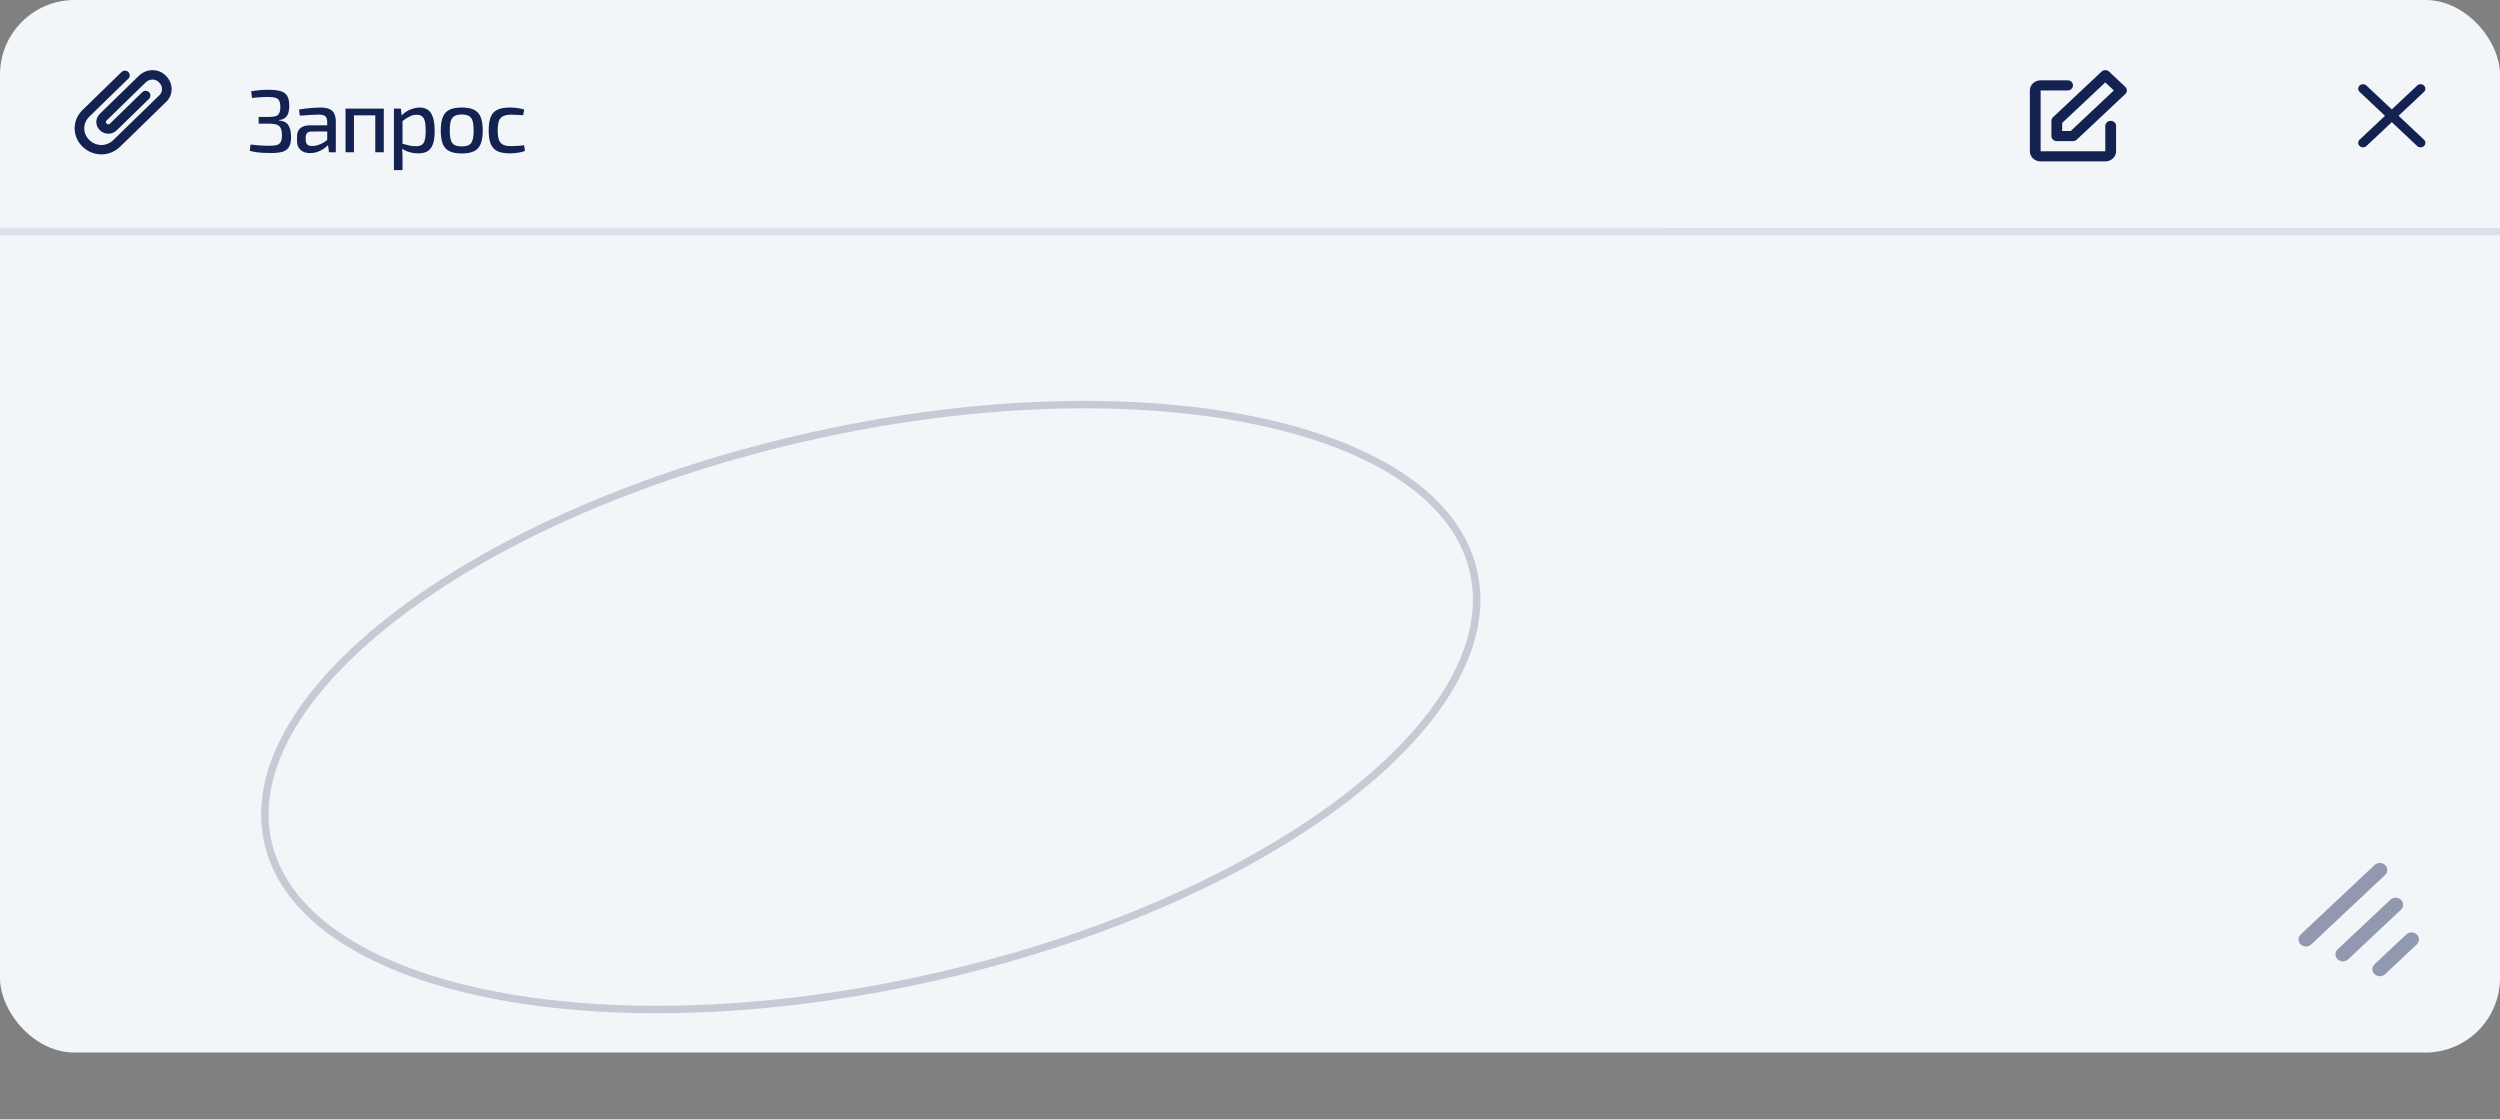 <svg width="335" height="150" viewBox="0 0 335 150" fill="none" xmlns="http://www.w3.org/2000/svg">
<rect x="0" y="0" width="335" height="150" fill="#808080" stroke="none"/>
<rect width="335" height="141.044" rx="10" fill="#F3F6F9"/>
<path opacity="0.5" d="M197.325 76.062C199.883 85.822 193.414 96.862 180.489 106.839C167.604 116.786 148.46 125.541 126.11 130.719C103.759 135.898 82.481 136.508 66.157 133.329C49.782 130.14 38.598 123.19 36.041 113.43C33.483 103.67 39.952 92.63 52.877 82.653C65.762 72.706 84.906 63.951 107.256 58.773C129.607 53.594 150.885 52.984 167.209 56.163C183.584 59.352 194.768 66.302 197.325 76.062Z" stroke="#989EB1"/>
<path d="M36.015 12.032C36.695 12.032 37.235 12.096 37.635 12.224C38.035 12.344 38.323 12.56 38.499 12.872C38.675 13.184 38.763 13.624 38.763 14.192C38.763 14.784 38.655 15.236 38.439 15.548C38.223 15.86 37.867 16.04 37.371 16.088V16.136C37.987 16.192 38.411 16.408 38.643 16.784C38.883 17.16 39.003 17.68 39.003 18.344C39.003 18.912 38.915 19.352 38.739 19.664C38.563 19.976 38.283 20.196 37.899 20.324C37.515 20.444 37.007 20.504 36.375 20.504C35.983 20.504 35.619 20.496 35.283 20.48C34.947 20.464 34.631 20.436 34.335 20.396C34.039 20.348 33.751 20.288 33.471 20.216L33.567 19.364C33.911 19.404 34.303 19.444 34.743 19.484C35.191 19.516 35.667 19.532 36.171 19.532C36.579 19.532 36.895 19.496 37.119 19.424C37.351 19.352 37.519 19.216 37.623 19.016C37.727 18.808 37.779 18.512 37.779 18.128C37.779 17.728 37.727 17.416 37.623 17.192C37.519 16.96 37.343 16.8 37.095 16.712C36.847 16.616 36.515 16.568 36.099 16.568H34.659V15.668H36.099C36.467 15.668 36.755 15.632 36.963 15.56C37.179 15.48 37.331 15.344 37.419 15.152C37.515 14.96 37.563 14.688 37.563 14.336C37.563 13.968 37.511 13.688 37.407 13.496C37.311 13.304 37.143 13.172 36.903 13.1C36.671 13.028 36.351 12.992 35.943 12.992C35.487 12.992 35.079 13.008 34.719 13.04C34.359 13.072 34.039 13.1 33.759 13.124L33.663 12.236C34.039 12.164 34.407 12.112 34.767 12.08C35.127 12.048 35.543 12.032 36.015 12.032ZM42.948 14.408C43.396 14.408 43.772 14.468 44.076 14.588C44.38 14.7 44.608 14.896 44.76 15.176C44.92 15.456 45 15.84 45 16.328V20.408H44.088L43.908 19.136L43.848 18.992V16.328C43.84 15.984 43.756 15.736 43.596 15.584C43.444 15.432 43.144 15.356 42.696 15.356C42.384 15.356 41.996 15.372 41.532 15.404C41.076 15.436 40.624 15.468 40.176 15.5L40.068 14.672C40.34 14.624 40.644 14.58 40.98 14.54C41.316 14.5 41.656 14.468 42 14.444C42.344 14.42 42.66 14.408 42.948 14.408ZM44.472 16.796L44.46 17.612L41.712 17.624C41.44 17.632 41.248 17.704 41.136 17.84C41.024 17.968 40.968 18.148 40.968 18.38V18.74C40.968 19.028 41.04 19.24 41.184 19.376C41.328 19.504 41.548 19.568 41.844 19.568C42.068 19.568 42.316 19.528 42.588 19.448C42.868 19.36 43.148 19.232 43.428 19.064C43.708 18.888 43.96 18.668 44.184 18.404V19.16C44.112 19.272 43.996 19.408 43.836 19.568C43.676 19.72 43.48 19.868 43.248 20.012C43.024 20.156 42.772 20.276 42.492 20.372C42.212 20.468 41.908 20.516 41.58 20.516C41.228 20.516 40.916 20.456 40.644 20.336C40.38 20.208 40.172 20.024 40.02 19.784C39.876 19.536 39.804 19.236 39.804 18.884V18.248C39.804 17.792 39.948 17.436 40.236 17.18C40.532 16.924 40.94 16.796 41.46 16.796H44.472ZM51.428 14.552V20.408H50.288V14.552H51.428ZM47.432 14.552V20.408H46.304V14.552H47.432ZM50.396 14.552L50.384 15.452H47.372V14.552H50.396ZM56.217 14.408C56.945 14.408 57.465 14.672 57.777 15.2C58.089 15.728 58.245 16.5 58.245 17.516C58.245 18.276 58.165 18.88 58.005 19.328C57.845 19.768 57.601 20.084 57.273 20.276C56.945 20.46 56.533 20.552 56.037 20.552C55.645 20.552 55.261 20.5 54.885 20.396C54.509 20.284 54.153 20.116 53.817 19.892L53.889 19.244C54.241 19.348 54.553 19.432 54.825 19.496C55.097 19.56 55.389 19.592 55.701 19.592C56.029 19.592 56.289 19.536 56.481 19.424C56.681 19.312 56.825 19.104 56.913 18.8C57.001 18.496 57.045 18.068 57.045 17.516C57.045 16.972 57.005 16.548 56.925 16.244C56.845 15.932 56.717 15.712 56.541 15.584C56.365 15.448 56.125 15.38 55.821 15.38C55.517 15.38 55.217 15.452 54.921 15.596C54.625 15.732 54.285 15.948 53.901 16.244L53.769 15.524C53.969 15.3 54.201 15.104 54.465 14.936C54.737 14.768 55.025 14.64 55.329 14.552C55.633 14.456 55.929 14.408 56.217 14.408ZM53.721 14.552L53.853 15.74L53.937 15.896V19.664L53.877 19.808C53.901 20.032 53.917 20.252 53.925 20.468C53.941 20.684 53.945 20.912 53.937 21.152V22.796H52.785V14.552H53.721ZM61.88 14.408C62.568 14.408 63.116 14.508 63.524 14.708C63.932 14.908 64.228 15.236 64.412 15.692C64.596 16.14 64.688 16.736 64.688 17.48C64.688 18.232 64.596 18.836 64.412 19.292C64.228 19.74 63.932 20.064 63.524 20.264C63.116 20.464 62.568 20.564 61.88 20.564C61.192 20.564 60.64 20.464 60.224 20.264C59.816 20.064 59.52 19.74 59.336 19.292C59.152 18.836 59.06 18.232 59.06 17.48C59.06 16.736 59.152 16.14 59.336 15.692C59.52 15.236 59.816 14.908 60.224 14.708C60.64 14.508 61.192 14.408 61.88 14.408ZM61.88 15.344C61.48 15.344 61.16 15.408 60.92 15.536C60.688 15.664 60.52 15.884 60.416 16.196C60.32 16.5 60.272 16.928 60.272 17.48C60.272 18.032 60.32 18.464 60.416 18.776C60.52 19.088 60.688 19.308 60.92 19.436C61.16 19.556 61.48 19.616 61.88 19.616C62.28 19.616 62.596 19.556 62.828 19.436C63.06 19.308 63.224 19.088 63.32 18.776C63.416 18.464 63.464 18.032 63.464 17.48C63.464 16.928 63.416 16.5 63.32 16.196C63.224 15.884 63.06 15.664 62.828 15.536C62.596 15.408 62.28 15.344 61.88 15.344ZM68.302 14.408C68.486 14.408 68.69 14.416 68.914 14.432C69.138 14.448 69.366 14.476 69.598 14.516C69.83 14.556 70.046 14.616 70.246 14.696L70.102 15.44C69.822 15.416 69.534 15.4 69.238 15.392C68.95 15.376 68.702 15.368 68.494 15.368C68.054 15.368 67.702 15.432 67.438 15.56C67.174 15.68 66.982 15.892 66.862 16.196C66.75 16.5 66.694 16.924 66.694 17.468C66.694 18.012 66.75 18.44 66.862 18.752C66.982 19.064 67.174 19.28 67.438 19.4C67.702 19.52 68.054 19.58 68.494 19.58C68.614 19.58 68.77 19.576 68.962 19.568C69.162 19.56 69.374 19.548 69.598 19.532C69.822 19.516 70.034 19.492 70.234 19.46L70.342 20.228C70.054 20.34 69.73 20.42 69.37 20.468C69.01 20.524 68.65 20.552 68.29 20.552C67.61 20.552 67.062 20.452 66.646 20.252C66.238 20.052 65.942 19.728 65.758 19.28C65.574 18.832 65.482 18.228 65.482 17.468C65.482 16.716 65.574 16.116 65.758 15.668C65.942 15.22 66.238 14.9 66.646 14.708C67.062 14.508 67.614 14.408 68.302 14.408Z" fill="#142251"/>
<path d="M21.299 11.022C20.855 10.551 20.055 10.522 19.521 11.042L14.295 16.133C14.16 16.265 14.16 16.433 14.295 16.564C14.43 16.696 14.602 16.696 14.737 16.564L19.06 12.353C19.312 12.107 19.72 12.107 19.972 12.353C20.224 12.598 20.224 12.996 19.972 13.242L15.65 17.453C15.011 18.076 14.022 18.076 13.383 17.453C12.743 16.831 12.743 15.867 13.383 15.244L18.608 10.153C19.62 9.167 21.263 9.135 22.24 10.162C23.242 11.148 23.271 12.742 22.221 13.691L16.101 19.654C14.688 21.031 12.473 21.031 11.06 19.654C9.647 18.277 9.647 16.119 11.06 14.742L16.286 9.65C16.538 9.404 16.946 9.404 17.198 9.65C17.45 9.895 17.45 10.293 17.198 10.539L11.972 15.63C11.063 16.517 11.063 17.879 11.972 18.765C12.882 19.651 14.28 19.651 15.189 18.765L21.318 12.793C21.325 12.786 21.331 12.78 21.338 12.774C21.822 12.342 21.852 11.562 21.318 11.042C21.311 11.035 21.305 11.029 21.299 11.022Z" fill="#142251"/>
<path opacity="0.1" d="M0 31.029L335 31.03" stroke="#142251"/>
<path d="M308.293 126.551C307.902 126.184 307.902 125.588 308.293 125.221L318.192 115.913C318.583 115.545 319.216 115.545 319.607 115.913C319.997 116.28 319.997 116.875 319.607 117.242L309.707 126.551C309.317 126.918 308.683 126.918 308.293 126.551ZM313.243 128.545C312.852 128.178 312.852 127.583 313.243 127.216L320.314 120.567C320.704 120.2 321.337 120.2 321.728 120.567C322.118 120.934 322.118 121.529 321.728 121.897L314.657 128.545C314.266 128.913 313.633 128.913 313.243 128.545ZM318.192 130.54C317.802 130.173 317.802 129.578 318.192 129.21L322.435 125.221C322.826 124.854 323.459 124.854 323.849 125.221C324.24 125.588 324.24 126.184 323.849 126.551L319.607 130.54C319.216 130.907 318.583 130.907 318.192 130.54Z" fill="#142251" fill-opacity="0.44"/>
<path d="M316.188 11.46C316.439 11.224 316.846 11.224 317.097 11.46L320.5 14.66L323.903 11.46C324.154 11.224 324.561 11.224 324.812 11.46C325.063 11.697 325.063 12.079 324.812 12.315L321.409 15.515L324.812 18.714C325.063 18.95 325.063 19.333 324.812 19.569C324.561 19.805 324.154 19.805 323.903 19.569L320.5 16.37L317.097 19.569C316.846 19.805 316.439 19.805 316.188 19.569C315.937 19.333 315.937 18.95 316.188 18.714L319.591 15.515L316.188 12.315C315.937 12.079 315.937 11.697 316.188 11.46Z" fill="#142251"/>
<path d="M281.6 9.602C281.882 9.337 282.34 9.337 282.622 9.602L284.788 11.639C285.071 11.904 285.071 12.334 284.788 12.599L278.288 18.711C278.153 18.839 277.969 18.91 277.778 18.91H275.611C275.212 18.91 274.889 18.606 274.889 18.231V16.194C274.889 16.014 274.965 15.841 275.1 15.714L281.6 9.602ZM276.333 16.475V17.552H277.479L283.256 12.119L282.111 11.042L276.333 16.475ZM272 12.119C272 11.369 272.647 10.761 273.444 10.761H277.056C277.454 10.761 277.778 11.065 277.778 11.44C277.778 11.815 277.454 12.119 277.056 12.119H273.444V20.268H282.111V16.873C282.111 16.498 282.434 16.194 282.833 16.194C283.232 16.194 283.556 16.498 283.556 16.873V20.268C283.556 21.018 282.909 21.627 282.111 21.627H273.444C272.647 21.627 272 21.018 272 20.268V12.119Z" fill="#142251"/>
</svg>
